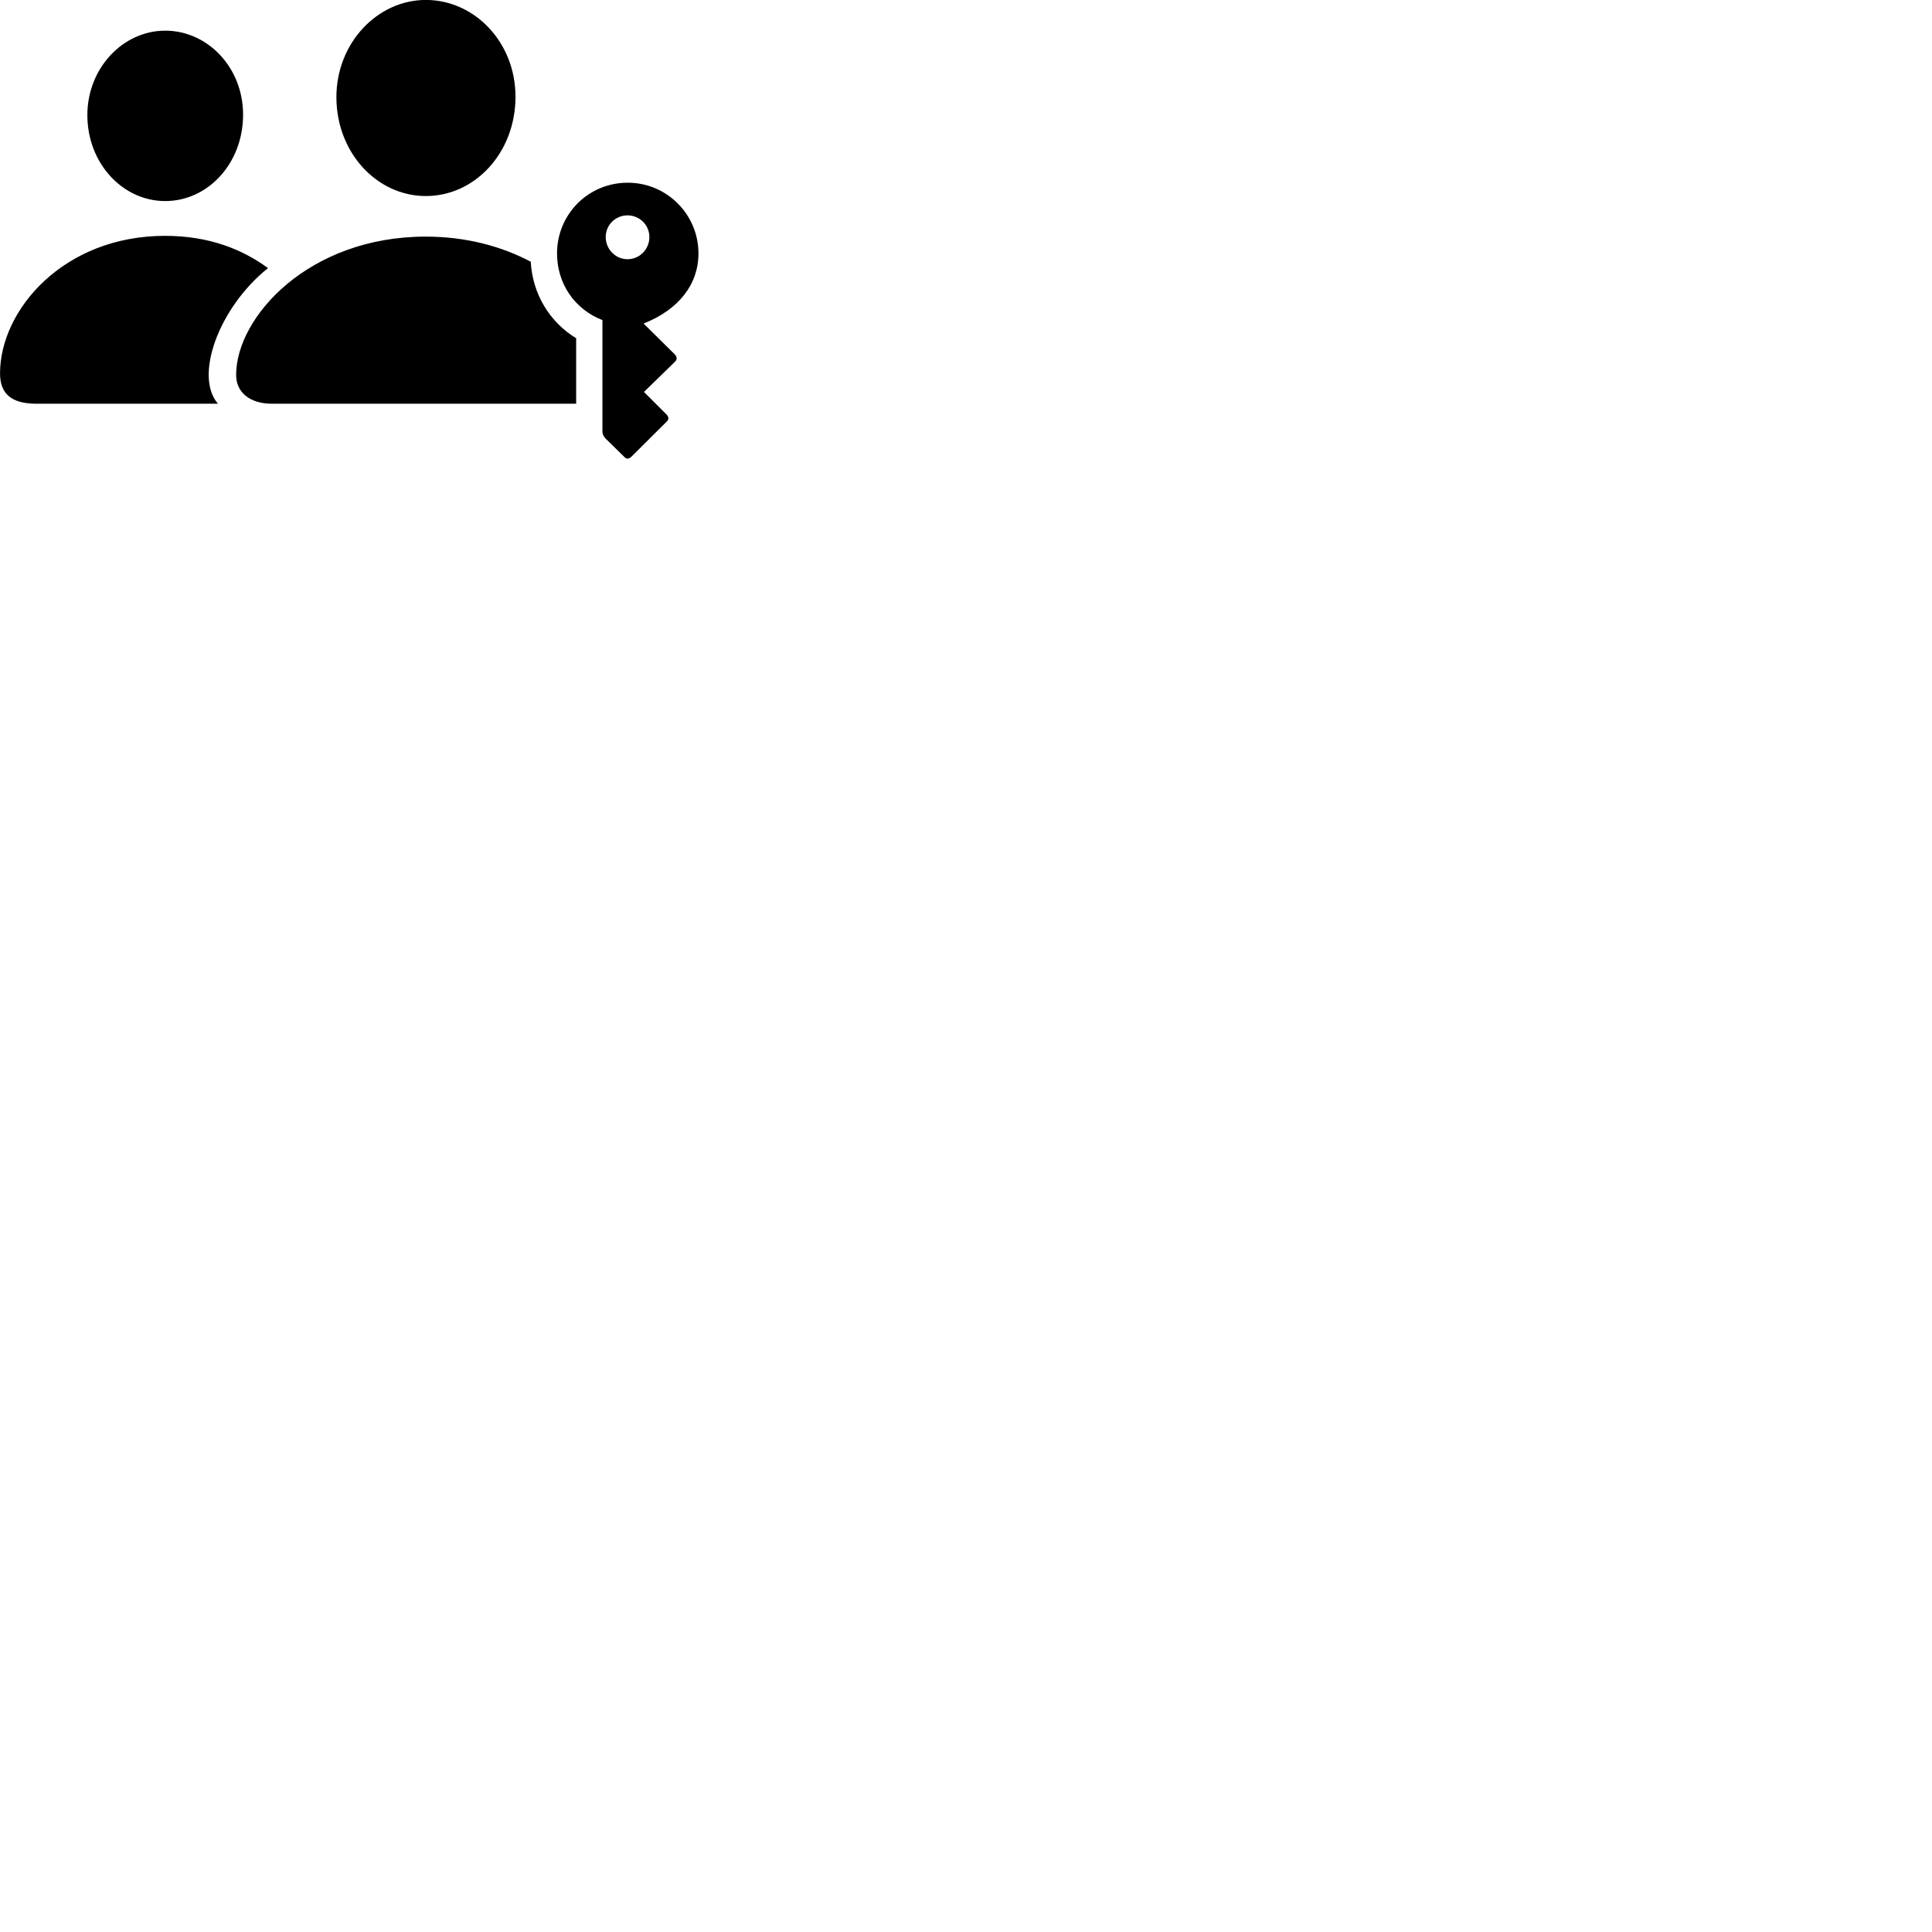 
        <svg xmlns="http://www.w3.org/2000/svg" viewBox="0 0 100 100">
            <path d="M22.042 10.147C24.582 10.147 26.682 7.907 26.682 5.007C26.682 2.187 24.562 -0.003 22.042 -0.003C19.532 -0.003 17.412 2.227 17.412 5.027C17.412 7.907 19.512 10.147 22.042 10.147ZM8.552 10.407C10.762 10.407 12.582 8.457 12.582 5.937C12.582 3.477 10.732 1.587 8.552 1.587C6.372 1.587 4.522 3.517 4.522 5.957C4.522 8.457 6.352 10.407 8.552 10.407ZM32.492 9.457C30.442 9.457 28.832 11.097 28.832 13.117C28.832 14.687 29.752 16.017 31.182 16.567V22.347C31.182 22.467 31.242 22.587 31.332 22.687L32.312 23.647C32.412 23.767 32.542 23.767 32.672 23.647L34.512 21.817C34.622 21.717 34.622 21.587 34.512 21.467L33.332 20.287L34.942 18.717C35.052 18.617 35.052 18.467 34.922 18.337L33.312 16.747C35.132 16.027 36.152 14.717 36.152 13.117C36.152 11.107 34.522 9.457 32.492 9.457ZM32.482 11.147C33.102 11.147 33.612 11.647 33.612 12.267C33.612 12.907 33.102 13.417 32.482 13.417C31.862 13.417 31.352 12.907 31.352 12.267C31.352 11.647 31.852 11.147 32.482 11.147ZM1.892 20.897H11.282C10.042 19.477 11.312 15.927 13.872 13.877C12.562 12.917 10.842 12.207 8.542 12.207C3.282 12.207 0.002 16.047 0.002 19.327C0.002 20.367 0.572 20.897 1.892 20.897ZM14.082 20.897H29.822V17.507C28.442 16.667 27.562 15.207 27.472 13.547C25.982 12.757 24.142 12.247 22.032 12.247C15.982 12.247 12.222 16.407 12.222 19.407C12.222 20.317 12.942 20.897 14.082 20.897Z" />
        </svg>
    